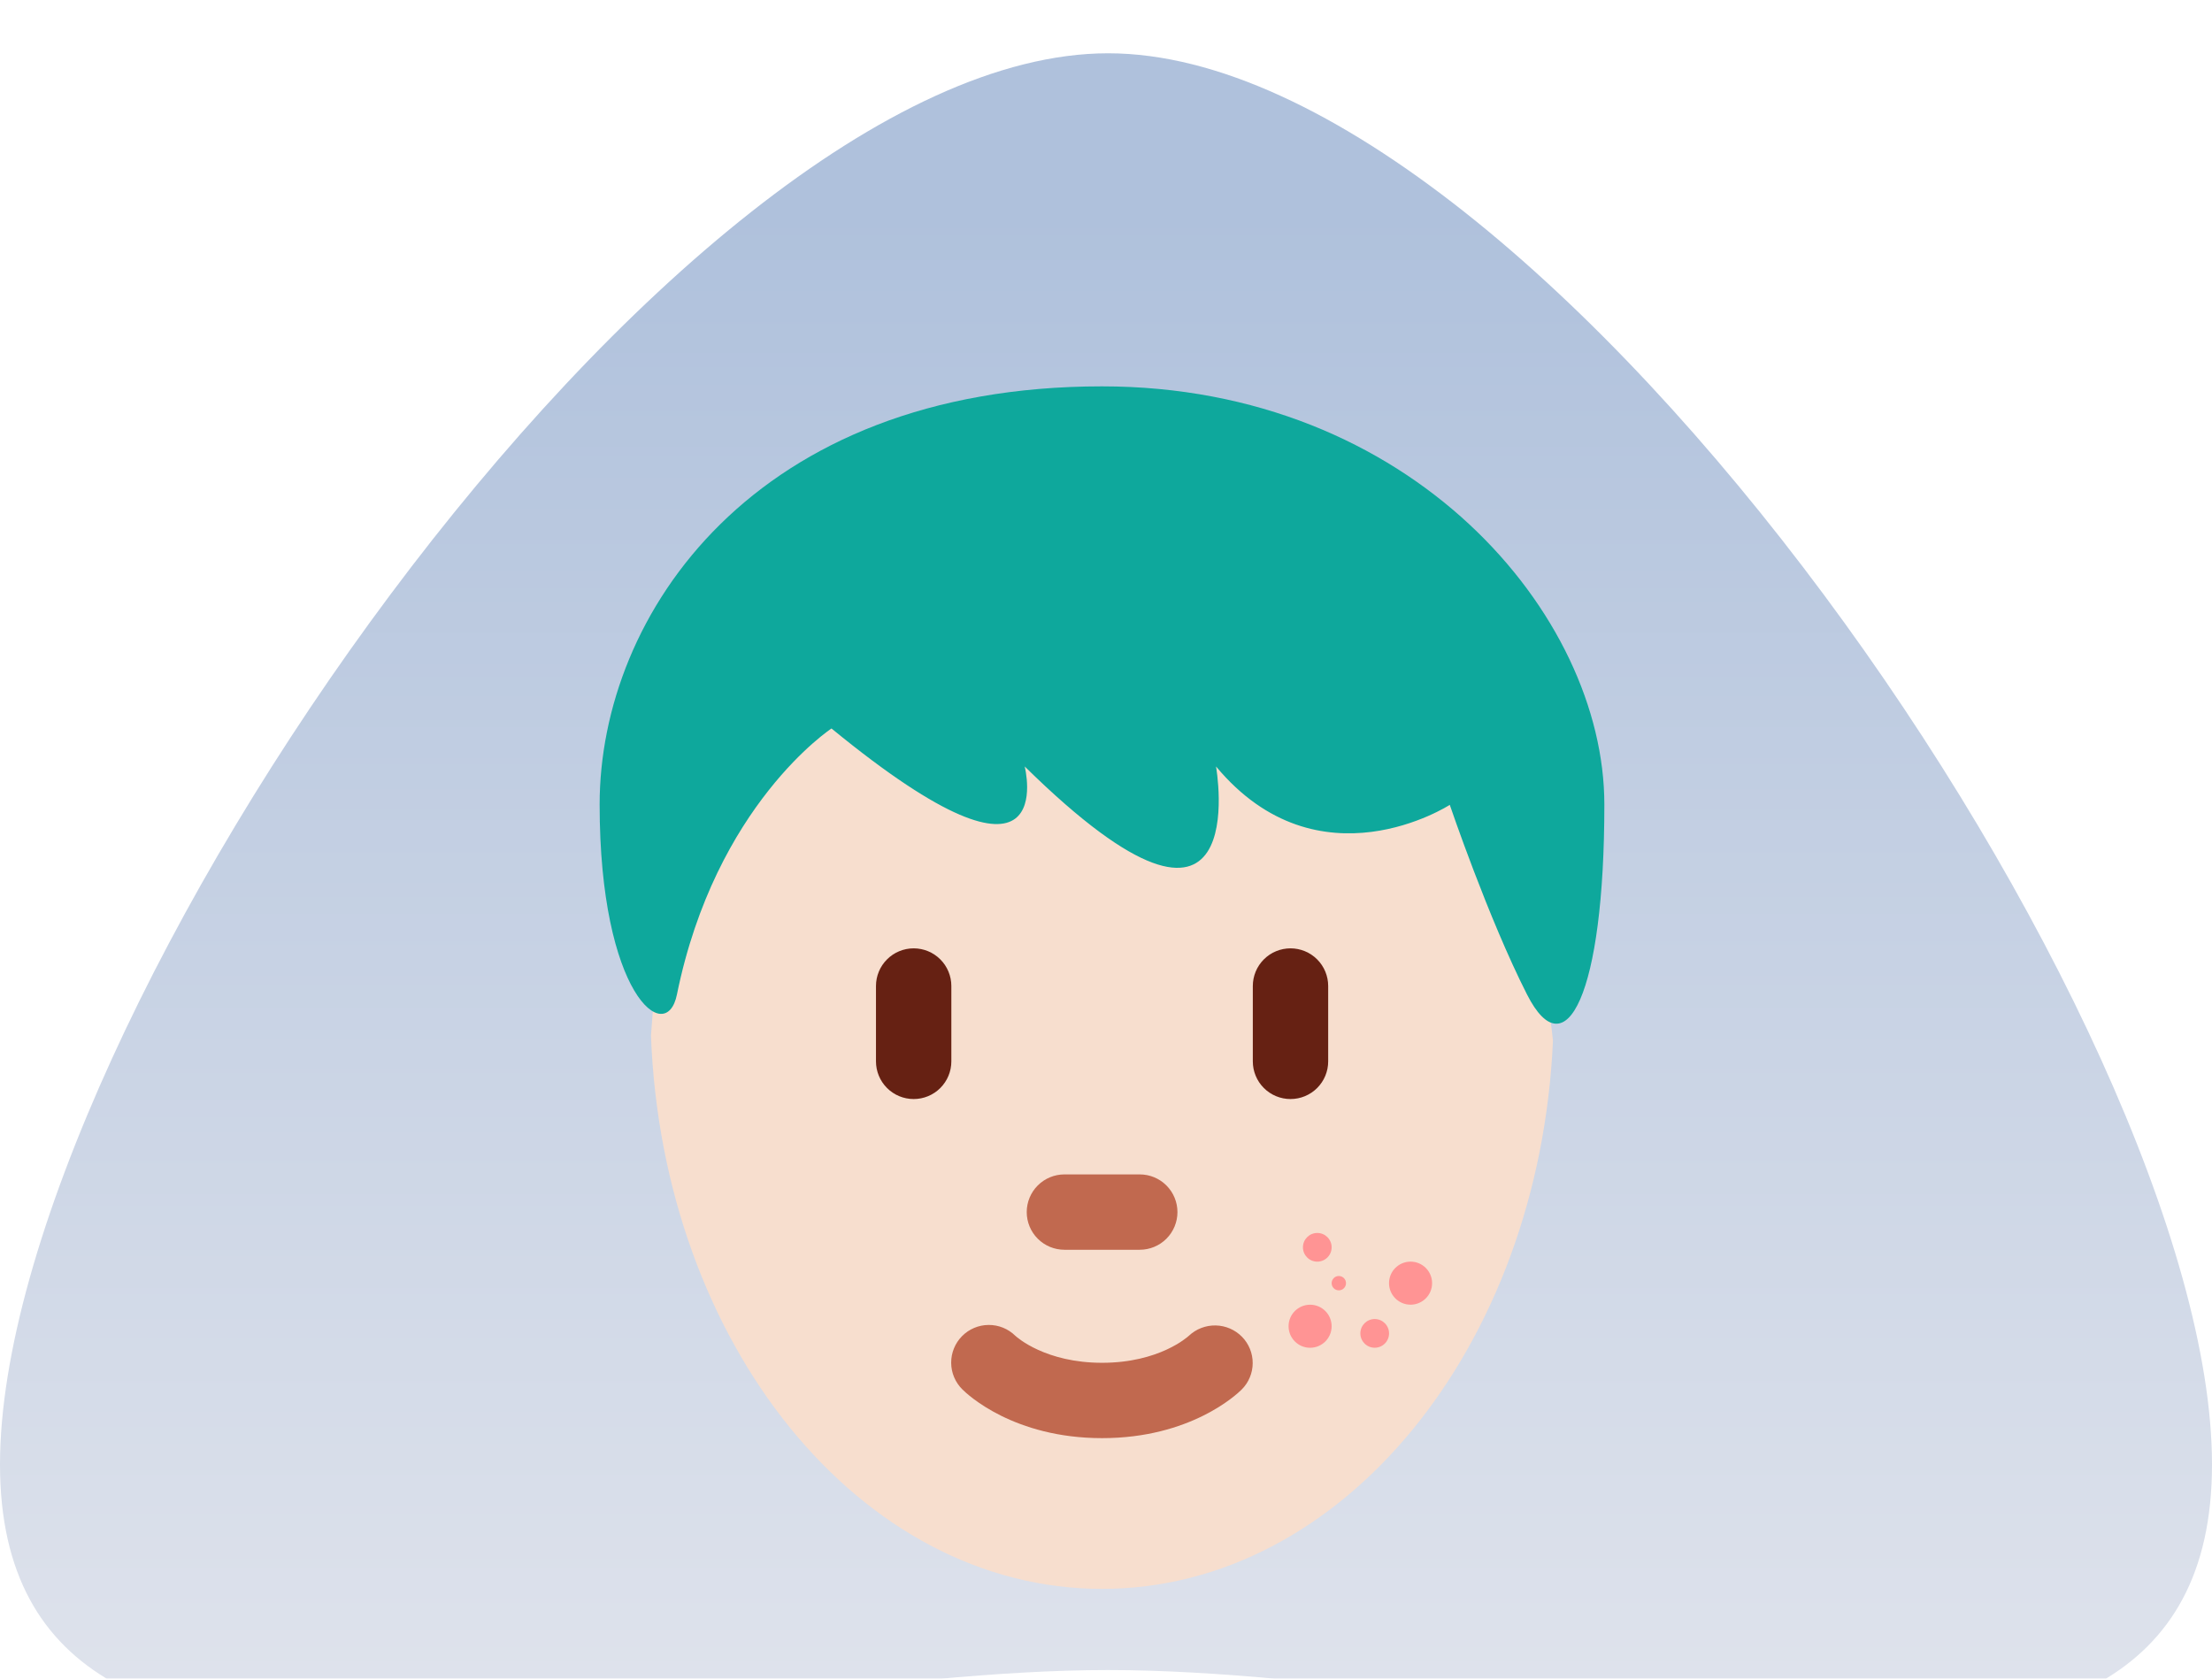 <svg width="166" height="126" viewBox="0 0 166 126" fill="none" xmlns="http://www.w3.org/2000/svg">
<g filter="url(#filter0_i_13_93)">
<path d="M166 105.926C166 138.853 115.889 121.355 83.159 121.355C50.429 121.355 0 138.853 0 105.926C0 73 50.429 0 83.159 0C115.889 0 166 73 166 105.926Z" fill="url(#paint0_linear_13_93)"/>
<path d="M97.86 48.207C86.548 48.207 62.081 45.266 62.081 45.266C62.081 45.266 57.188 50.647 54.36 53.475C49.092 58.744 49.55 65.412 48.852 73.729C49.72 96.845 64.518 115.263 82.705 115.263C100.787 115.263 115.526 97.051 116.542 74.114C115.546 63.848 108.635 48.207 97.86 48.207Z" fill="#F7DECE"/>
<path d="M82.707 103.948C76.069 103.948 72.597 100.668 72.223 100.291C71.689 99.765 71.386 99.048 71.381 98.298C71.376 97.548 71.668 96.827 72.195 96.293C72.722 95.759 73.439 95.456 74.189 95.451C74.938 95.445 75.66 95.738 76.194 96.264C76.338 96.397 78.473 98.292 82.707 98.292C87.002 98.292 89.134 96.341 89.225 96.259C89.768 95.75 90.489 95.474 91.233 95.489C91.977 95.504 92.685 95.81 93.207 96.341C93.724 96.869 94.012 97.58 94.009 98.32C94.006 99.059 93.712 99.768 93.19 100.291C92.816 100.668 89.344 103.948 82.707 103.948ZM85.534 89.808H79.879C79.129 89.808 78.409 89.51 77.879 88.98C77.349 88.45 77.051 87.73 77.051 86.98C77.051 86.23 77.349 85.511 77.879 84.981C78.409 84.45 79.129 84.152 79.879 84.152H85.534C86.284 84.152 87.004 84.45 87.534 84.981C88.064 85.511 88.362 86.23 88.362 86.98C88.362 87.73 88.064 88.45 87.534 88.98C87.004 89.51 86.284 89.808 85.534 89.808Z" fill="#C1694F"/>
<path d="M68.566 78.495C67.816 78.495 67.097 78.198 66.567 77.667C66.036 77.137 65.738 76.418 65.738 75.668V70.011C65.738 69.261 66.036 68.542 66.567 68.012C67.097 67.481 67.816 67.184 68.566 67.184C69.316 67.184 70.036 67.481 70.566 68.012C71.096 68.542 71.394 69.261 71.394 70.011V75.668C71.394 76.418 71.096 77.137 70.566 77.667C70.036 78.198 69.316 78.495 68.566 78.495ZM96.846 78.495C96.096 78.495 95.376 78.198 94.846 77.667C94.316 77.137 94.018 76.418 94.018 75.668V70.011C94.018 69.261 94.316 68.542 94.846 68.012C95.376 67.481 96.096 67.184 96.846 67.184C97.596 67.184 98.315 67.481 98.846 68.012C99.376 68.542 99.674 69.261 99.674 70.011V75.668C99.674 76.418 99.376 77.137 98.846 77.667C98.315 78.198 97.596 78.495 96.846 78.495Z" fill="#662113"/>
<path d="M82.7 25C105.903 25 120.399 42.12 120.399 56.388C120.399 70.652 117.497 76.364 114.599 70.652C111.697 64.948 108.799 56.413 108.799 56.413C108.799 56.413 98.963 62.784 91.257 53.531C91.257 53.531 94.303 70.652 76.899 53.531C76.899 53.531 79.801 64.948 62.4 50.681C62.4 50.681 53.699 56.388 50.8 70.652C49.997 74.614 45 70.652 45 56.388C44.997 42.12 56.597 25 82.7 25Z" fill="#0EA89C"/>
<circle cx="98.856" cy="89.624" r="1.077" fill="#FF9494"/>
<circle cx="100.472" cy="92.316" r="0.539" fill="#FF9494"/>
<circle cx="98.317" cy="95.549" r="1.616" fill="#FF9494"/>
<circle cx="103.165" cy="96.085" r="1.077" fill="#FF9494"/>
<circle cx="105.856" cy="92.315" r="1.616" fill="#FF9494"/>
</g>
<defs>
<filter id="filter0_i_13_93" x="0" y="0" width="166" height="130" filterUnits="userSpaceOnUse" color-interpolation-filters="sRGB">
<feFlood flood-opacity="0" result="BackgroundImageFix"/>
<feBlend mode="normal" in="SourceGraphic" in2="BackgroundImageFix" result="shape"/>
<feColorMatrix in="SourceAlpha" type="matrix" values="0 0 0 0 0 0 0 0 0 0 0 0 0 0 0 0 0 0 127 0" result="hardAlpha"/>
<feOffset dy="4"/>
<feGaussianBlur stdDeviation="2"/>
<feComposite in2="hardAlpha" operator="arithmetic" k2="-1" k3="1"/>
<feColorMatrix type="matrix" values="0 0 0 0 0 0 0 0 0 0 0 0 0 0 0 0 0 0 0.25 0"/>
<feBlend mode="normal" in2="shape" result="effect1_innerShadow_13_93"/>
</filter>
<linearGradient id="paint0_linear_13_93" x1="83.159" y1="11.989" x2="83.159" y2="131.228" gradientUnits="userSpaceOnUse">
<stop stop-color="#AFC1DC"/>
<stop offset="1" stop-color="#E2E5ED"/>
</linearGradient>
</defs>
</svg>
